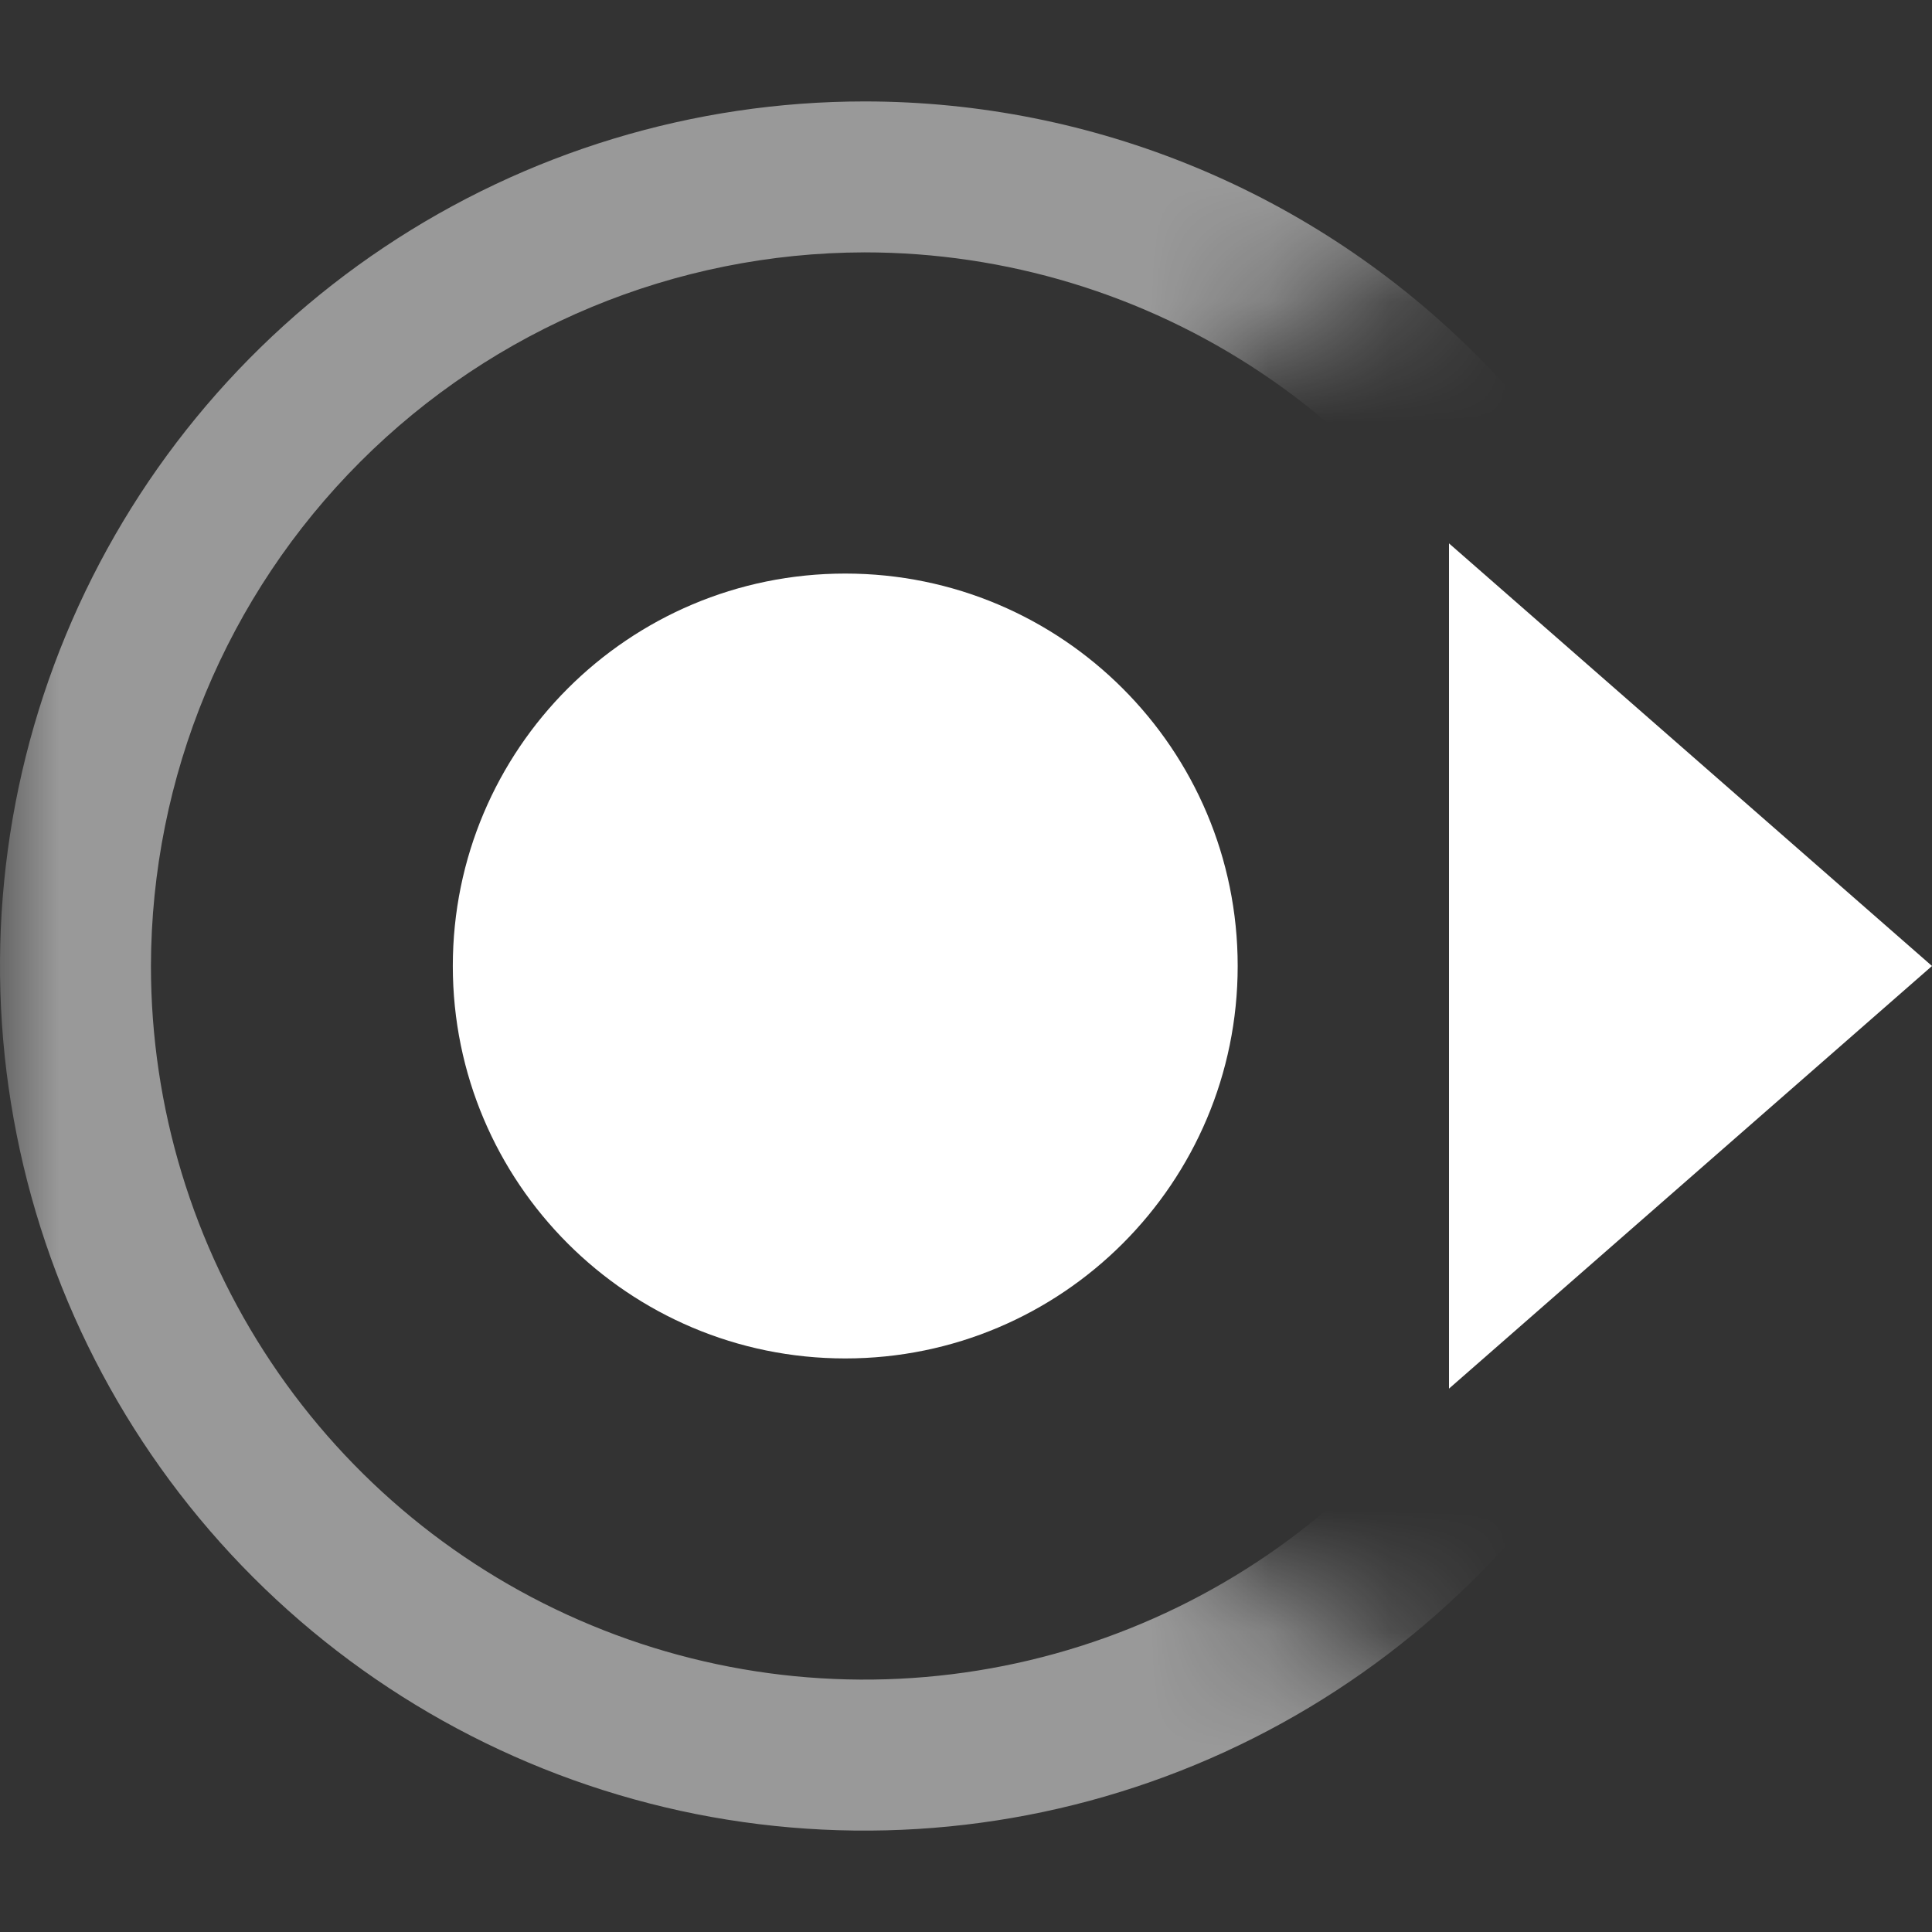 <svg width="16" height="16" viewBox="0 0 16 16" fill="none" xmlns="http://www.w3.org/2000/svg">
<rect x="0" y="0" width="16" height="16" fill="#333333" stroke="none"/>
<g clip-path="url(#clip0_12449_10478)">
<g opacity="0.5">
<mask id="mask0_12449_10478" style="mask-type:alpha" maskUnits="userSpaceOnUse" x="0" y="0" width="14" height="16">
<path d="M14 15L10 13V3L14 1V0H0V16H14V15Z" fill="black"/>
</mask>
<g mask="url(#mask0_12449_10478)">
<path d="M7.16 2.09C8.329 2.09 9.472 2.437 10.443 3.086C11.415 3.735 12.173 4.658 12.62 5.738C13.067 6.818 13.184 8.007 12.956 9.153C12.728 10.3 12.165 11.352 11.339 12.179C10.512 13.005 9.459 13.568 8.313 13.796C7.167 14.024 5.978 13.908 4.898 13.46C3.818 13.013 2.895 12.255 2.246 11.283C1.597 10.312 1.25 9.169 1.25 8C1.253 6.433 1.876 4.932 2.984 3.824C4.092 2.716 5.593 2.093 7.16 2.09M7.16 0.84C5.744 0.84 4.36 1.26 3.182 2.047C2.005 2.833 1.087 3.952 0.545 5.26C0.003 6.568 -0.139 8.008 0.138 9.397C0.414 10.786 1.096 12.062 2.097 13.063C3.098 14.064 4.374 14.746 5.763 15.023C7.152 15.299 8.592 15.157 9.9 14.615C11.208 14.073 12.327 13.155 13.113 11.978C13.9 10.8 14.32 9.416 14.32 8C14.32 6.101 13.566 4.28 12.223 2.937C10.88 1.594 9.059 0.84 7.16 0.84Z" fill="white"/>
</g>
</g>
<path d="M7 11.25C8.795 11.25 10.25 9.795 10.25 8C10.25 6.205 8.795 4.75 7 4.75C5.205 4.75 3.75 6.205 3.75 8C3.75 9.795 5.205 11.25 7 11.25Z" fill="white"/>
<path d="M16 8L12 4.5V11.5L16 8Z" fill="white"/>
</g>
<defs>
<clipPath id="clip0_12449_10478">
<rect width="16" height="16" fill="white"/>
</clipPath>
</defs>
</svg>
